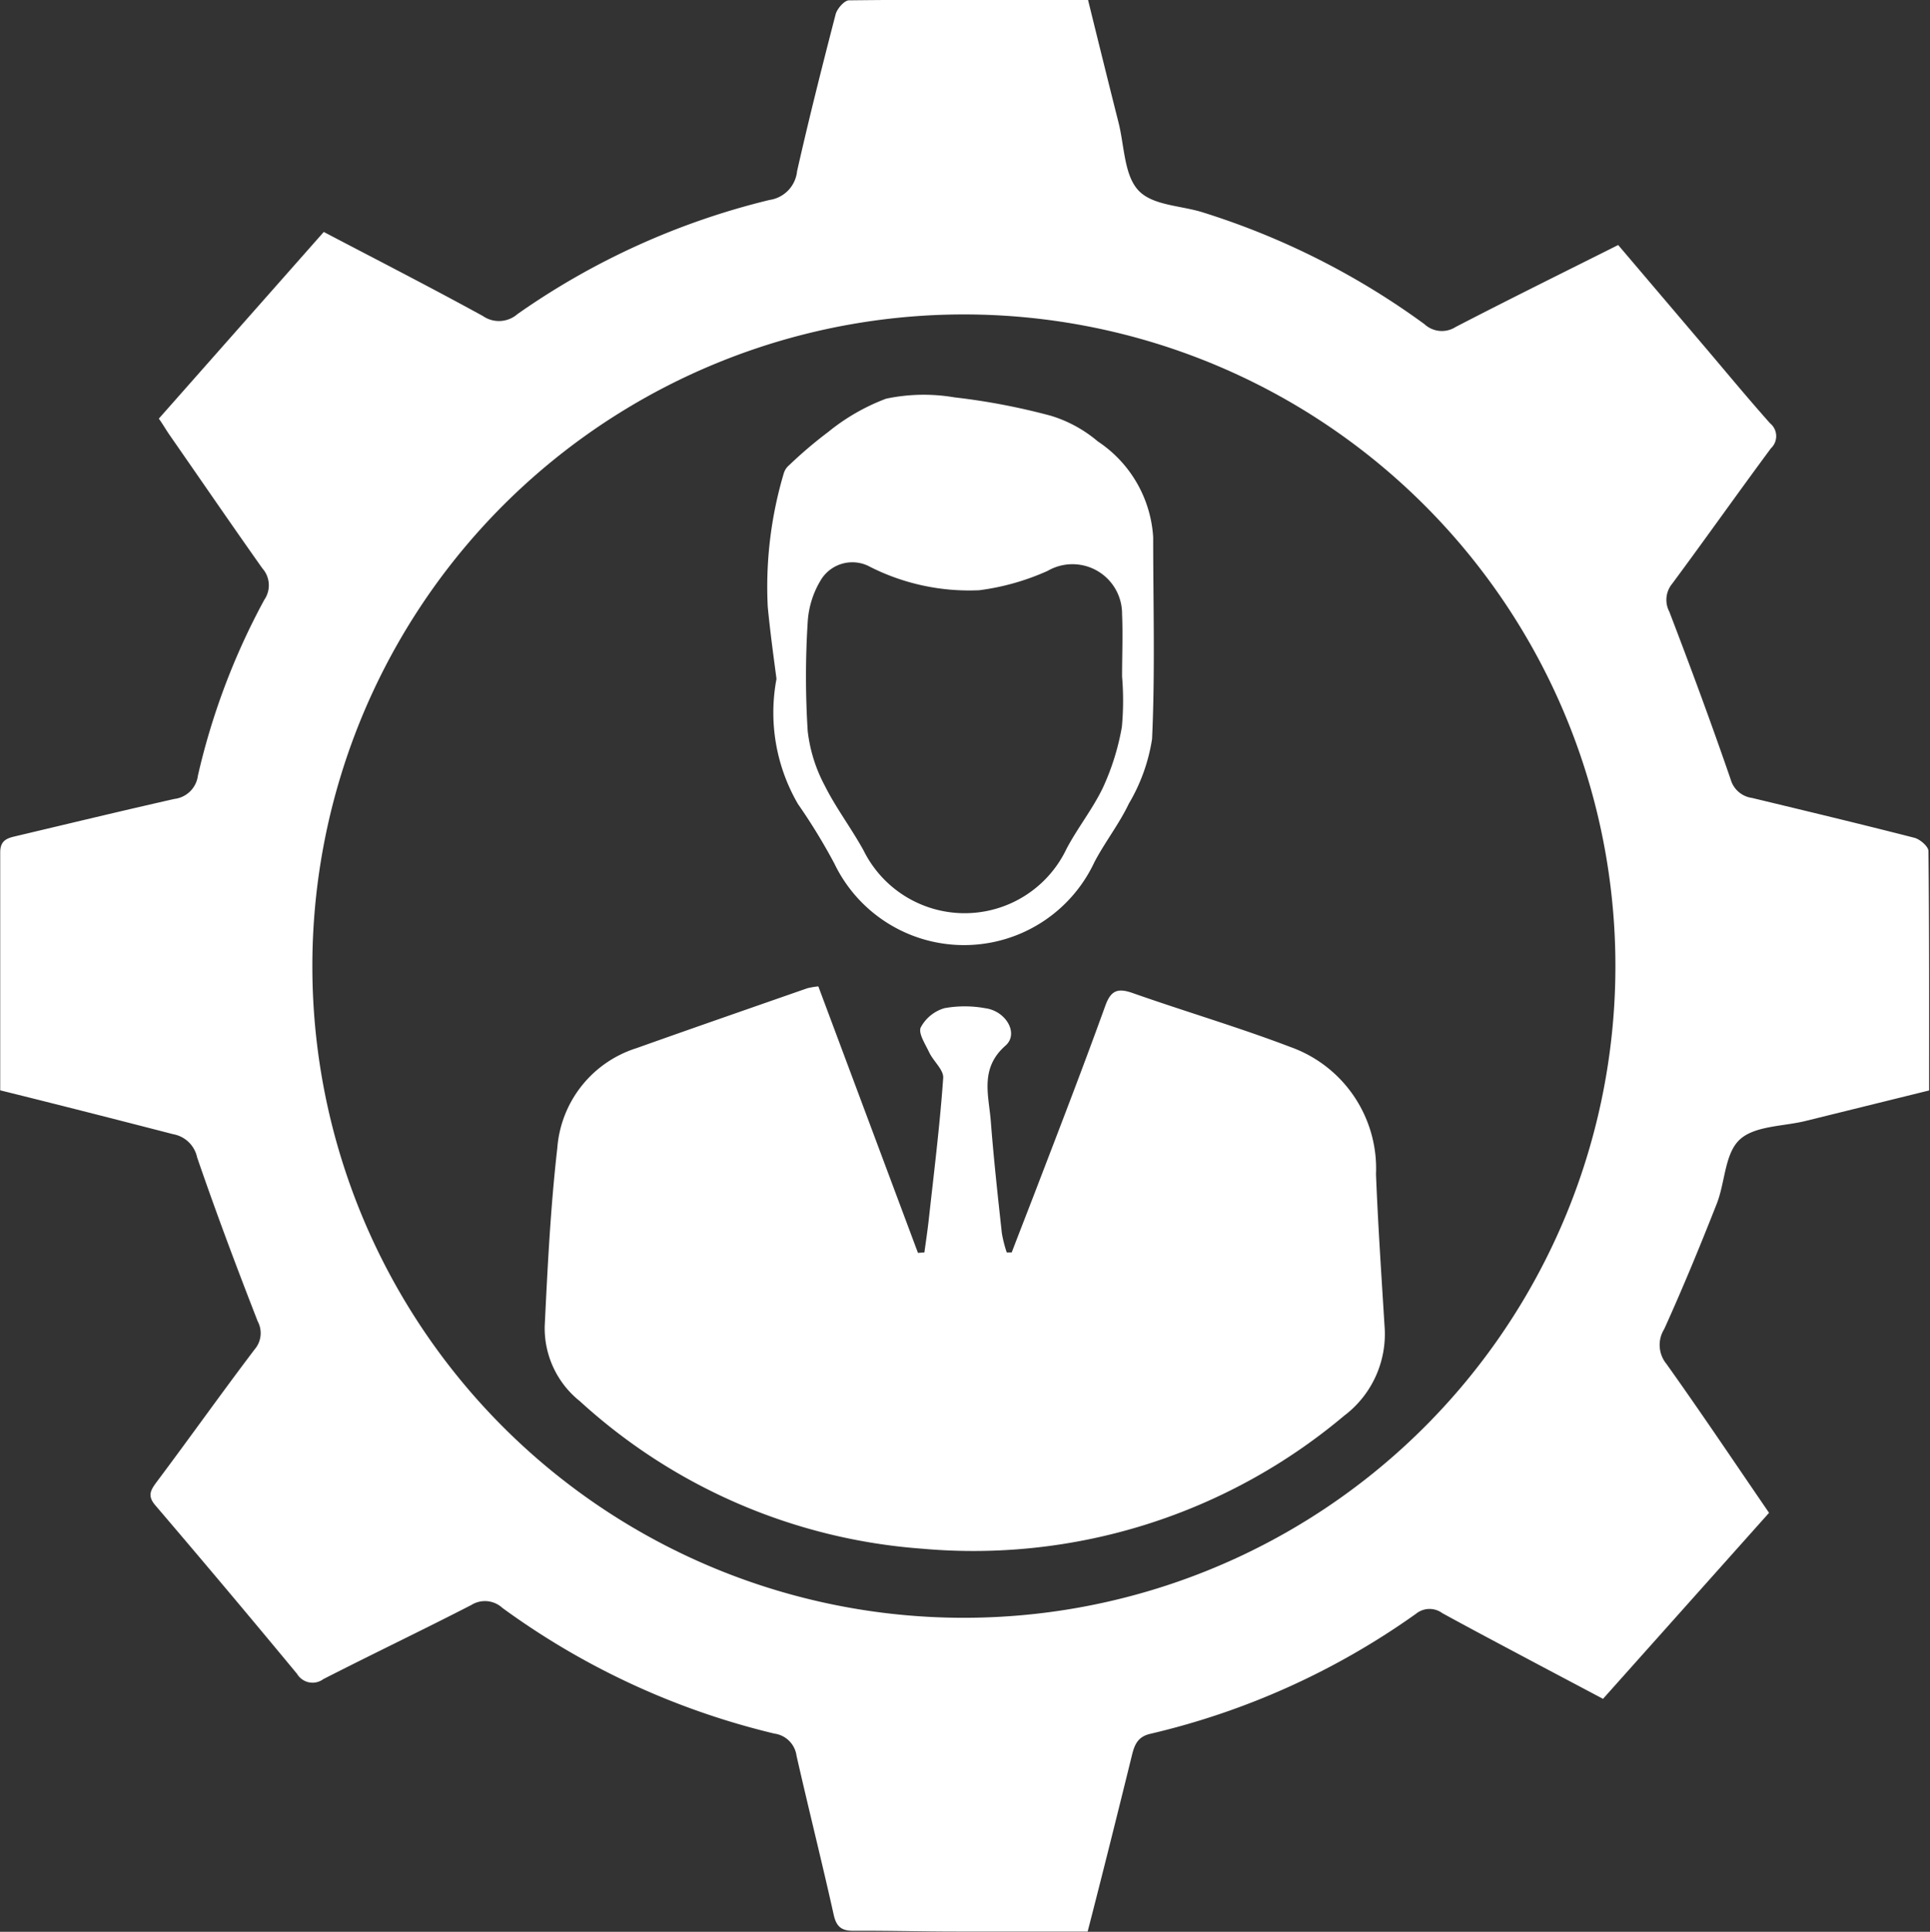 <svg xmlns="http://www.w3.org/2000/svg" width="17.436" height="17.448" viewBox="0 0 17.436 17.448">
  <rect x="0" y="0" width="17.436" height="17.448" fill="#333333" stroke="none"/>
  <g id="Group_1" data-name="Group 1" transform="translate(-219.272 -13.858)">
    <path id="Path_4214" data-name="Path 4214" d="M219.274,23.706c0-.731,0-1.44,0-2.15,0-.117.074-.13.155-.149.473-.112.945-.226,1.419-.333a.243.243,0,0,0,.212-.211,6.243,6.243,0,0,1,.6-1.588.23.23,0,0,0-.018-.284c-.283-.4-.557-.8-.835-1.2-.033-.047-.063-.1-.1-.152l1.49-1.686c.486.255.965.5,1.437.759a.255.255,0,0,0,.314-.018,6.714,6.714,0,0,1,2.276-1.03.292.292,0,0,0,.249-.26c.107-.474.226-.945.348-1.416.013-.051.079-.126.12-.127.715-.008,1.431-.006,2.16-.006.092.374.183.742.276,1.11.053.21.05.473.179.612s.385.136.585.2a6.863,6.863,0,0,1,2,1.009.231.231,0,0,0,.282.025c.483-.25.971-.491,1.468-.74l.8.941c.19.224.377.45.572.669a.15.15,0,0,1,.008.226c-.3.405-.591.817-.892,1.223a.229.229,0,0,0-.026.253c.192.5.379,1.006.554,1.514a.233.233,0,0,0,.193.168c.49.118.979.235,1.467.36.051.013.127.079.127.12.008.715.006,1.431.006,2.162l-1.11.274c-.2.051-.463.043-.6.169s-.132.385-.208.579c-.15.381-.306.76-.475,1.133a.27.27,0,0,0,.02.315c.313.439.613.887.927,1.345l-1.5,1.68-.584-.309c-.289-.154-.58-.307-.868-.465a.194.194,0,0,0-.238.006,6.807,6.807,0,0,1-2.4,1.084c-.114.026-.143.1-.166.194-.13.528-.262,1.057-.4,1.592-.4,0-.793,0-1.185,0-.311,0-.622-.009-.933-.007-.106,0-.152-.037-.176-.144-.107-.48-.227-.957-.336-1.437a.233.233,0,0,0-.2-.2,6.875,6.875,0,0,1-2.457-1.135.233.233,0,0,0-.282-.026c-.443.228-.892.442-1.336.669a.163.163,0,0,1-.237-.047q-.634-.766-1.28-1.522c-.075-.087-.043-.138.01-.21.3-.4.588-.806.887-1.2a.225.225,0,0,0,.027-.253c-.191-.49-.376-.982-.547-1.48a.27.27,0,0,0-.217-.21C220.321,23.969,219.8,23.836,219.274,23.706Zm8.7,4.764a5.886,5.886,0,1,0-5.88-5.859A5.884,5.884,0,0,0,227.979,28.47Z" fill="#fff"/>
    <path id="Path_4215" data-name="Path 4215" d="M235.039,38.6c.014-.1.029-.2.04-.3.047-.425.1-.849.13-1.275.006-.073-.088-.151-.126-.231s-.1-.173-.077-.226a.356.356,0,0,1,.214-.174,1.023,1.023,0,0,1,.367,0c.19.024.308.23.185.338-.234.205-.152.446-.133.682.026.338.063.675.1,1.013a1.178,1.178,0,0,0,.044.173h.045c.085-.222.172-.443.257-.666.2-.52.4-1.04.589-1.563.05-.138.112-.161.246-.114.474.167.958.309,1.427.488a1.165,1.165,0,0,1,.772,1.148c.018.457.049.912.077,1.368a.924.924,0,0,1-.366.815,5.2,5.2,0,0,1-3.811,1.2,5.136,5.136,0,0,1-3.092-1.332.843.843,0,0,1-.318-.678c.026-.537.053-1.077.114-1.611a1.027,1.027,0,0,1,.715-.9c.514-.183,1.028-.361,1.543-.541a.719.719,0,0,1,.1-.017l.9,2.407Z" transform="translate(-7.416 -13.43)" fill="#fff"/>
    <path id="Path_4216" data-name="Path 4216" d="M236.733,25.361c-.018-.142-.055-.4-.079-.652A3.594,3.594,0,0,1,236.8,23.5a.154.154,0,0,1,.048-.07,3.912,3.912,0,0,1,.353-.3,1.867,1.867,0,0,1,.522-.3,1.648,1.648,0,0,1,.618-.012,5.965,5.965,0,0,1,.87.166,1.19,1.19,0,0,1,.425.232,1.119,1.119,0,0,1,.5.865c0,.608.018,1.216-.01,1.822a1.631,1.631,0,0,1-.21.585c-.087.183-.216.347-.311.528a1.3,1.3,0,0,1-2.349.013,5.286,5.286,0,0,0-.329-.538A1.642,1.642,0,0,1,236.733,25.361Zm3.122-.021h0c0-.188.008-.376,0-.563a.448.448,0,0,0-.672-.392,2.183,2.183,0,0,1-.618.175,1.982,1.982,0,0,1-.986-.211.333.333,0,0,0-.438.107.822.822,0,0,0-.126.391,7.8,7.8,0,0,0,0,.985,1.376,1.376,0,0,0,.154.493c.1.2.241.386.351.586a1.019,1.019,0,0,0,1.833-.015c.1-.19.239-.363.331-.557a2.224,2.224,0,0,0,.169-.543A2.563,2.563,0,0,0,239.855,25.34Z" transform="translate(-10.446 -5.371)" fill="#fff"/>
  </g>
</svg>
